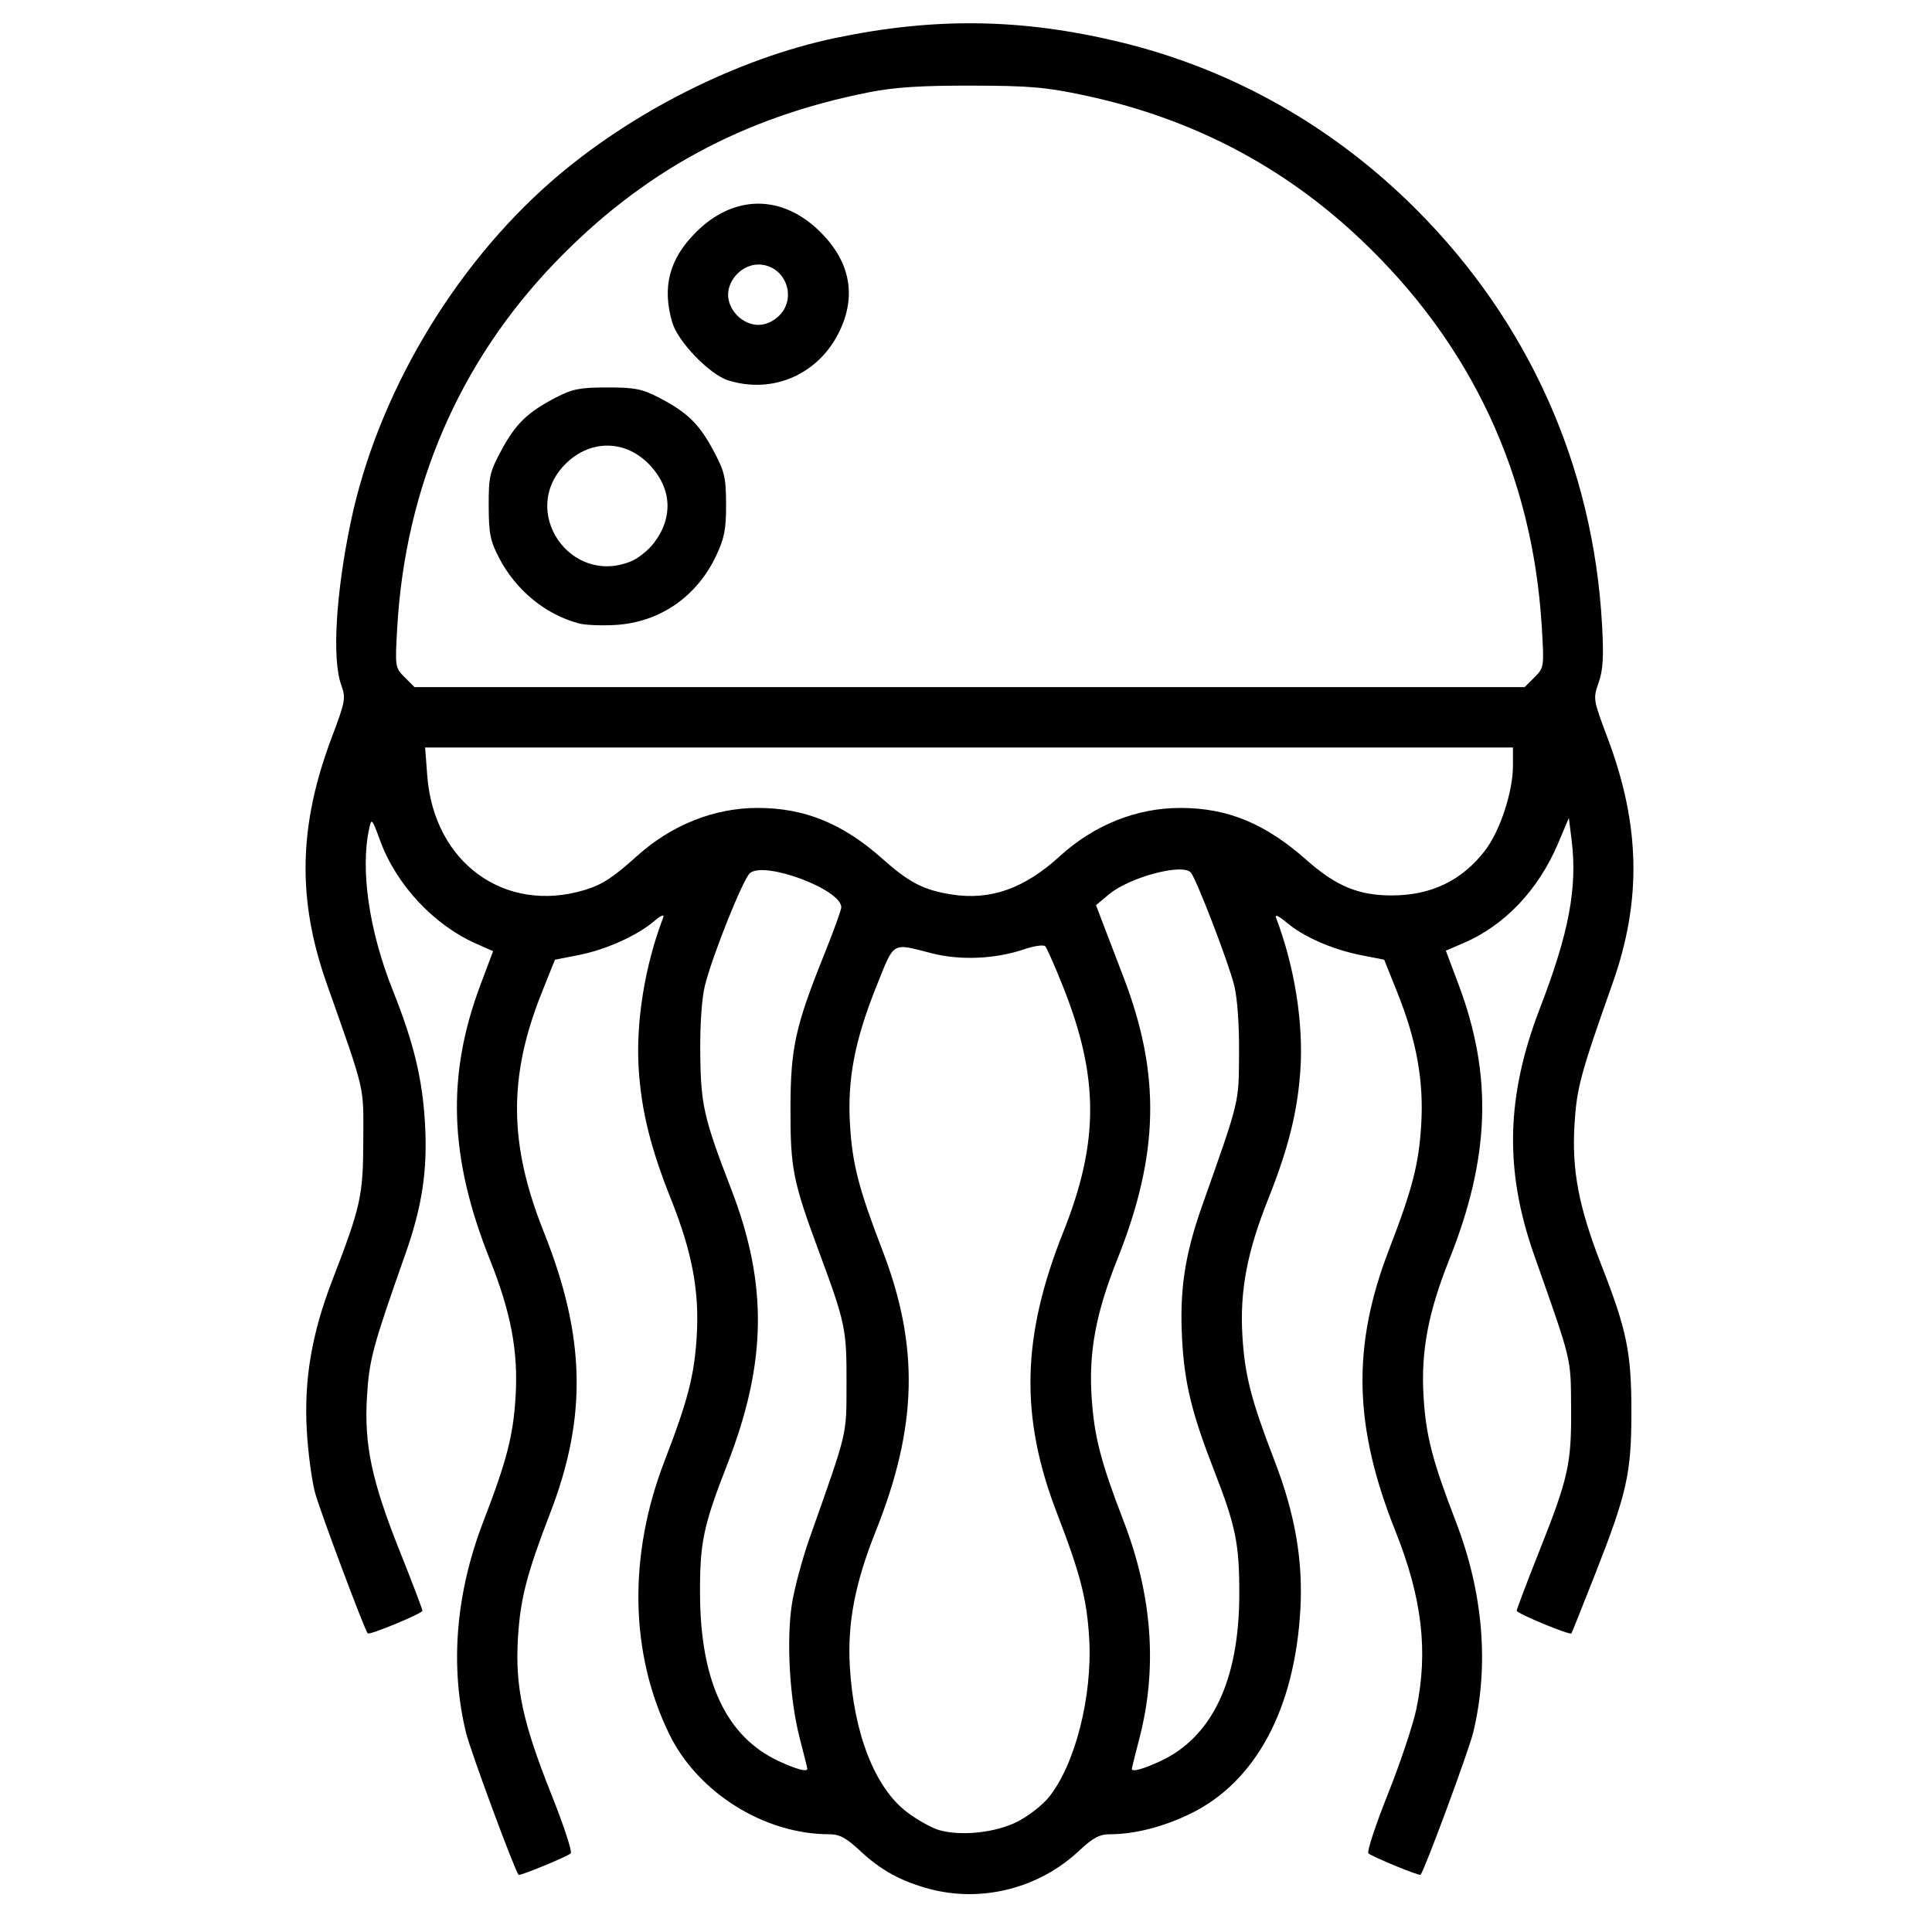 <?xml version="1.0" encoding="UTF-8" standalone="no"?>
<!-- Created with Inkscape (http://www.inkscape.org/) -->

<svg
   version="1.1"
   id="svg840"
   width="512"
   height="512"
   viewBox="0 0 512 512"
   sodipodi:docname="jellyfish.svg"
   inkscape:version="1.1.1 (c3084ef, 2021-09-22)"
   xmlns:inkscape="http://www.inkscape.org/namespaces/inkscape"
   xmlns:sodipodi="http://sodipodi.sourceforge.net/DTD/sodipodi-0.dtd"
   xmlns="http://www.w3.org/2000/svg"
   xmlns:svg="http://www.w3.org/2000/svg">
  <defs
     id="defs844">
    <filter
       style="color-interpolation-filters:sRGB;"
       inkscape:label="Colorize"
       id="filter1598"
       x="0"
       y="0"
       width="1"
       height="1">
      <feColorMatrix
         values="1 0 0 0 0 0 1 0 0 0 0 0 1 0 0 0 0 0 1 0"
         id="feColorMatrix1596"
         result="fbSourceGraphic" />
      <feColorMatrix
         result="fbSourceGraphicAlpha"
         in="fbSourceGraphic"
         values="0 0 0 -1 0 0 0 0 -1 0 0 0 0 -1 0 0 0 0 1 0"
         id="feColorMatrix1618" />
      <feColorMatrix
         id="feColorMatrix1620"
         values="1 0 0 0 0 0 1 0 0 0 0 0 1 0 0 0 0 0 1 0"
         in="fbSourceGraphic"
         result="fbSourceGraphic" />
      <feColorMatrix
         result="fbSourceGraphicAlpha"
         in="fbSourceGraphic"
         values="0 0 0 -1 0 0 0 0 -1 0 0 0 0 -1 0 0 0 0 1 0"
         id="feColorMatrix1640" />
      <feColorMatrix
         id="feColorMatrix1642"
         values="1 0 0 0 0 0 1 0 0 0 0 0 1 0 0 0 0 0 1 0"
         in="fbSourceGraphic"
         result="fbSourceGraphic" />
      <feColorMatrix
         result="fbSourceGraphicAlpha"
         in="fbSourceGraphic"
         values="0 0 0 -1 0 0 0 0 -1 0 0 0 0 -1 0 0 0 0 1 0"
         id="feColorMatrix2240" />
      <feComposite
         in2="fbSourceGraphic"
         id="feComposite2242"
         operator="arithmetic"
         k1="0.808"
         k2="3.683"
         result="composite1"
         in="fbSourceGraphic" />
      <feColorMatrix
         id="feColorMatrix2244"
         in="composite1"
         values="1"
         type="saturate"
         result="colormatrix1" />
      <feFlood
         id="feFlood2246"
         flood-opacity="0.231"
         flood-color="rgb(255,255,255)"
         result="flood1" />
      <feBlend
         in2="colormatrix1"
         id="feBlend2248"
         in="flood1"
         mode="multiply"
         result="blend1" />
      <feBlend
         in2="blend1"
         id="feBlend2250"
         mode="screen"
         result="blend2" />
      <feColorMatrix
         id="feColorMatrix2252"
         in="blend2"
         values="1"
         type="saturate"
         result="colormatrix2" />
      <feComposite
         in2="fbSourceGraphic"
         id="feComposite2254"
         in="colormatrix2"
         operator="in"
         k2="1"
         result="fbSourceGraphic" />
      <feColorMatrix
         result="fbSourceGraphicAlpha"
         in="fbSourceGraphic"
         values="0 0 0 -1 0 0 0 0 -1 0 0 0 0 -1 0 0 0 0 1 0"
         id="feColorMatrix2274" />
      <feComposite
         in2="fbSourceGraphic"
         id="feComposite2276"
         operator="arithmetic"
         k1="0.808"
         k2="3.683"
         result="composite1"
         in="fbSourceGraphic" />
      <feColorMatrix
         id="feColorMatrix2278"
         in="composite1"
         values="1"
         type="saturate"
         result="colormatrix1" />
      <feFlood
         id="feFlood2280"
         flood-opacity="0.231"
         flood-color="rgb(255,255,255)"
         result="flood1" />
      <feBlend
         in2="colormatrix1"
         id="feBlend2282"
         in="flood1"
         mode="multiply"
         result="blend1" />
      <feBlend
         in2="blend1"
         id="feBlend2284"
         mode="screen"
         result="blend2" />
      <feColorMatrix
         id="feColorMatrix2286"
         in="blend2"
         values="1"
         type="saturate"
         result="colormatrix2" />
      <feComposite
         in2="fbSourceGraphic"
         id="feComposite2288"
         in="colormatrix2"
         operator="in"
         k2="1"
         result="fbSourceGraphic" />
      <feColorMatrix
         result="fbSourceGraphicAlpha"
         in="fbSourceGraphic"
         values="0 0 0 -1 0 0 0 0 -1 0 0 0 0 -1 0 0 0 0 1 0"
         id="feColorMatrix2308" />
      <feComposite
         in2="fbSourceGraphic"
         id="feComposite2310"
         operator="arithmetic"
         k1="0.808"
         k2="3.683"
         result="composite1"
         in="fbSourceGraphic" />
      <feColorMatrix
         id="feColorMatrix2312"
         in="composite1"
         values="1"
         type="saturate"
         result="colormatrix1" />
      <feFlood
         id="feFlood2314"
         flood-opacity="0.231"
         flood-color="rgb(255,255,255)"
         result="flood1" />
      <feBlend
         in2="colormatrix1"
         id="feBlend2316"
         in="flood1"
         mode="multiply"
         result="blend1" />
      <feBlend
         in2="blend1"
         id="feBlend2318"
         mode="screen"
         result="blend2" />
      <feColorMatrix
         id="feColorMatrix2320"
         in="blend2"
         values="1"
         type="saturate"
         result="colormatrix2" />
      <feComposite
         in2="fbSourceGraphic"
         id="feComposite2322"
         in="colormatrix2"
         operator="in"
         k2="1"
         result="fbSourceGraphic" />
      <feColorMatrix
         result="fbSourceGraphicAlpha"
         in="fbSourceGraphic"
         values="0 0 0 -1 0 0 0 0 -1 0 0 0 0 -1 0 0 0 0 1 0"
         id="feColorMatrix2342" />
      <feComposite
         in2="fbSourceGraphic"
         id="feComposite2344"
         operator="arithmetic"
         k1="0.808"
         k2="3.683"
         result="composite1"
         in="fbSourceGraphic" />
      <feColorMatrix
         id="feColorMatrix2346"
         in="composite1"
         values="1"
         type="saturate"
         result="colormatrix1" />
      <feFlood
         id="feFlood2348"
         flood-opacity="0.231"
         flood-color="rgb(255,255,255)"
         result="flood1" />
      <feBlend
         in2="colormatrix1"
         id="feBlend2350"
         in="flood1"
         mode="multiply"
         result="blend1" />
      <feBlend
         in2="blend1"
         id="feBlend2352"
         mode="screen"
         result="blend2" />
      <feColorMatrix
         id="feColorMatrix2354"
         in="blend2"
         values="1"
         type="saturate"
         result="colormatrix2" />
      <feComposite
         in2="fbSourceGraphic"
         id="feComposite2356"
         in="colormatrix2"
         operator="in"
         k2="1"
         result="composite2" />
    </filter>
  </defs>
  <sodipodi:namedview
     id="namedview842"
     pagecolor="#ffffff"
     bordercolor="#666666"
     borderopacity="1.0"
     inkscape:pageshadow="2"
     inkscape:pageopacity="0.0"
     inkscape:pagecheckerboard="0"
     showgrid="false"
     inkscape:zoom="1.0507812"
     inkscape:cx="256"
     inkscape:cy="256"
     inkscape:window-width="1920"
     inkscape:window-height="1080"
     inkscape:window-x="0"
     inkscape:window-y="0"
     inkscape:window-maximized="0"
     inkscape:current-layer="g846" />
  <g
     inkscape:groupmode="layer"
     inkscape:label="Image"
     id="g846">
    <path
       style="fill:#000000"
       d="m 246.202,500.552 c -7.433,-2.001 -12.81,-4.963 -18.246,-10.048 -3.718,-3.478 -5.452,-4.407 -8.221,-4.407 -17.148,0 -34.751,-10.997 -42.323,-26.439 -10.502,-21.421 -10.976,-47.379 -1.322,-72.429 6.227,-16.157 7.926,-22.746 8.554,-33.169 0.719,-11.935 -1.222,-22.239 -6.845,-36.327 -5.351,-13.409 -7.784,-23.178 -8.521,-34.217 -0.833,-12.481 1.571,-27.499 6.449,-40.286 0.408,-1.069 -0.474,-0.712 -2.555,1.035 -4.534,3.805 -12.724,7.448 -19.914,8.857 l -6.193,1.213 -3.477,8.687 c -8.928,22.307 -8.778,40.158 0.536,63.495 11.048,27.682 11.529,48.915 1.688,74.449 -6.227,16.157 -7.926,22.746 -8.554,33.169 -0.773,12.828 1.257,22.341 8.802,41.236 3.298,8.261 5.636,15.365 5.194,15.786 -0.916,0.873 -13.542,6.068 -13.827,5.689 -1.222,-1.622 -12.784,-32.913 -13.955,-37.765 -4.267,-17.687 -2.676,-36.929 4.616,-55.852 6.227,-16.157 7.926,-22.746 8.554,-33.169 0.719,-11.935 -1.222,-22.239 -6.845,-36.327 -10.769,-26.985 -11.504,-48.68 -2.466,-72.744 l 3.349,-8.916 -4.465,-1.975 c -11.285,-4.992 -21.189,-15.615 -25.473,-27.323 -2.163,-5.912 -2.288,-6.048 -2.909,-3.177 -2.377,10.993 -0.012,27.131 6.289,42.919 5.524,13.841 7.818,23.312 8.5,35.081 0.725,12.528 -0.714,22.066 -5.281,35 -8.543,24.191 -9.488,27.701 -10.081,37.431 -0.785,12.887 1.232,22.393 8.745,41.21 3.269,8.188 5.944,15.22 5.944,15.627 0,0.721 -14.075,6.551 -14.498,6.006 -0.971,-1.251 -12.707,-32.594 -13.956,-37.274 -0.881,-3.3 -1.867,-10.725 -2.191,-16.5 -0.759,-13.536 1.302,-25.646 6.783,-39.868 7.562,-19.622 8.148,-22.279 8.189,-37.132 0.04,-14.744 0.68,-12.011 -9.712,-41.5 -7.843,-22.255 -7.446,-41.811 1.321,-65.075 3.678,-9.759 3.806,-10.48 2.513,-14.105 -2.42,-6.787 -1.396,-24.137 2.54,-43.003 6.989,-33.504 27.051,-67.549 53.288,-90.431 20.834,-18.17 49.293,-32.521 75.222,-37.933 26.29,-5.487 49.207,-5.174 75.062,1.026 29.889,7.167 56.802,22.355 78.938,44.546 29.72,29.794 46.798,68.035 49.115,109.975 0.47,8.507 0.264,11.979 -0.91,15.319 -1.493,4.249 -1.455,4.485 2.358,14.605 8.703,23.094 9.114,43.109 1.338,65.077 -8.514,24.052 -9.496,27.695 -10.089,37.431 -0.742,12.171 1.136,21.927 7.208,37.456 6.669,17.056 7.873,22.961 7.873,38.613 0,16.354 -1.166,21.589 -9.572,42.964 -3.36,8.545 -6.205,15.659 -6.322,15.809 -0.423,0.545 -14.498,-5.285 -14.498,-6.006 0,-0.407 2.64,-7.384 5.866,-15.504 7.843,-19.739 8.651,-23.355 8.546,-38.264 -0.095,-13.497 0.314,-11.808 -9.797,-40.5 -7.911,-22.449 -7.45,-42.087 1.533,-65.395 7.711,-20.005 9.968,-32.015 8.391,-44.637 l -0.725,-5.806 -2.803,6.643 c -5.232,12.402 -14.177,21.841 -25.153,26.543 l -4.642,1.988 3.375,8.986 c 9.066,24.137 8.341,45.801 -2.44,72.814 -5.623,14.089 -7.564,24.393 -6.845,36.327 0.628,10.423 2.327,17.011 8.554,33.169 7.293,18.923 8.883,38.164 4.616,55.852 -1.17,4.852 -12.733,36.143 -13.955,37.765 -0.285,0.379 -12.911,-4.816 -13.827,-5.689 -0.442,-0.421 1.886,-7.5 5.172,-15.731 3.286,-8.231 6.685,-18.403 7.553,-22.605 3.164,-15.317 1.495,-29.374 -5.596,-47.143 -11.048,-27.682 -11.529,-48.915 -1.688,-74.449 6.227,-16.157 7.926,-22.746 8.554,-33.169 0.7,-11.618 -1.221,-22.273 -6.309,-34.984 l -3.499,-8.741 -6.096,-1.199 c -7.596,-1.494 -15.234,-4.834 -19.738,-8.631 -2.13,-1.796 -3.211,-2.283 -2.826,-1.275 4.878,12.788 7.282,27.805 6.449,40.286 -0.737,11.039 -3.17,20.808 -8.521,34.217 -5.623,14.089 -7.564,24.393 -6.845,36.327 0.628,10.423 2.327,17.011 8.554,33.169 5.41,14.037 7.542,26.376 6.802,39.368 -1.5,26.34 -11.835,45.571 -29.019,53.999 -7.175,3.519 -14.897,5.501 -21.427,5.501 -2.769,0 -4.504,0.93 -8.221,4.407 -10.651,9.962 -25.82,13.797 -39.745,10.048 z m 23.418,-17.787 c 2.821,-1.43 6.512,-4.276 8.201,-6.326 7.05,-8.553 11.75,-26.924 10.823,-42.305 -0.628,-10.423 -2.327,-17.011 -8.554,-33.169 -9.841,-25.535 -9.36,-46.767 1.688,-74.449 9.496,-23.794 9.502,-40.953 0.022,-64.838 -2.201,-5.544 -4.363,-10.454 -4.805,-10.911 -0.442,-0.457 -2.995,-0.085 -5.674,0.826 -7.553,2.569 -16.854,2.967 -24.37,1.042 -10.775,-2.76 -9.84,-3.308 -14.614,8.562 -5.829,14.492 -7.806,24.786 -7.078,36.863 0.628,10.423 2.327,17.011 8.554,33.169 9.848,25.553 9.361,46.763 -1.71,74.504 -5.506,13.796 -7.54,24.357 -6.893,35.794 1.011,17.888 6.662,32.298 15.189,38.732 2.721,2.053 6.546,4.187 8.5,4.742 5.849,1.661 14.975,0.676 20.721,-2.235 z m -55.668,-14.008 c 0,-0.187 -0.921,-3.9 -2.047,-8.25 -2.64,-10.201 -3.538,-25.769 -2.041,-35.41 0.64,-4.125 2.754,-12 4.696,-17.5 10.233,-28.978 9.735,-26.888 9.776,-41 0.043,-14.418 -0.273,-15.924 -7.339,-35 -6.871,-18.551 -7.55,-21.986 -7.513,-38 0.037,-15.945 1.281,-21.596 8.968,-40.719 2.475,-6.157 4.5,-11.754 4.5,-12.437 0,-4.715 -20.202,-12.297 -24.19,-9.079 -1.781,1.437 -9.908,21.697 -11.928,29.735 -0.855,3.402 -1.335,10.268 -1.258,18 0.136,13.71 0.918,17.14 8.227,36.105 9.721,25.221 9.414,45.98 -1.077,72.895 -6.364,16.327 -7.282,20.72 -7.209,34.5 0.121,23.087 7.009,37.668 20.833,44.105 4.623,2.153 7.602,2.958 7.602,2.055 z m 93.602,-2.055 c 13.692,-6.376 20.828,-21.455 20.872,-44.105 0.026,-13.474 -0.914,-18.108 -6.669,-32.875 -5.898,-15.134 -7.838,-23.057 -8.478,-34.625 -0.723,-13.071 0.672,-22.453 5.28,-35.5 10.088,-28.567 9.71,-27.005 9.804,-40.5 0.053,-7.613 -0.453,-14.65 -1.295,-18 -1.53,-6.089 -9.846,-27.749 -11.445,-29.809 -2.033,-2.62 -16.22,1.114 -21.73,5.719 l -3.443,2.877 1.666,4.357 c 0.916,2.396 3.495,9.141 5.73,14.988 9.809,25.666 9.315,46.793 -1.744,74.504 -5.648,14.153 -7.578,24.435 -6.822,36.344 0.667,10.504 2.404,17.253 8.531,33.152 7.549,19.588 8.956,38.846 4.185,57.278 -1.126,4.35 -2.047,8.063 -2.047,8.25 0,0.903 2.979,0.097 7.602,-2.055 z M 154.952,235.854 c 4.634,-1.404 7.424,-3.216 13.889,-9.024 9.201,-8.265 20.479,-12.742 32.042,-12.721 12.414,0.022 22.527,4.161 32.999,13.505 7.014,6.258 10.889,8.259 18.25,9.423 10.315,1.631 19.316,-1.537 28.674,-10.089 9.127,-8.341 20.416,-12.86 32.077,-12.838 12.528,0.023 22.427,4.122 33.41,13.837 7.78,6.882 13.727,9.351 22.517,9.351 10.505,0 18.686,-3.96 24.834,-12.021 3.89,-5.1 7.306,-15.52 7.306,-22.285 v -4.895 H 256.807 112.663 l 0.566,7.49 c 1.742,23.034 20.552,36.68 41.722,30.267 z m 251.69,-56.356 c 2.575,-2.575 2.593,-2.701 1.938,-13.475 -2.44,-40.177 -18.645,-74.818 -47.99,-102.591 -20.555,-19.453 -44.837,-32.119 -73.138,-38.149 -10.279,-2.19 -14.582,-2.562 -30,-2.594 -13.298,-0.028 -20.351,0.425 -27,1.734 -33.627,6.618 -60.284,21.095 -83.595,45.399 -25.165,26.238 -39.428,59.313 -41.581,96.424 -0.609,10.508 -0.583,10.683 1.984,13.25 l 2.602,2.602 h 147.091 147.091 z m -253.19,-14.277 c -8.903,-2.363 -16.734,-8.79 -21.21,-17.408 -2.316,-4.459 -2.713,-6.45 -2.731,-13.717 -0.02,-7.784 0.264,-9.031 3.376,-14.801 3.784,-7.017 6.921,-10.048 14.457,-13.963 4.356,-2.263 6.359,-2.654 13.607,-2.654 7.249,0 9.252,0.391 13.607,2.654 7.542,3.919 10.677,6.95 14.443,13.963 3.024,5.632 3.388,7.152 3.417,14.301 0.027,6.586 -0.43,8.987 -2.587,13.586 -5.139,10.958 -14.975,17.744 -26.728,18.44 -3.659,0.217 -8.002,0.036 -9.652,-0.402 z m 13.9,-16.518 c 1.835,-0.767 4.517,-2.942 5.96,-4.834 5.161,-6.767 4.726,-14.496 -1.166,-20.689 -6.378,-6.705 -15.724,-6.789 -22.312,-0.201 -12.404,12.404 1.285,32.506 17.518,25.724 z m 25.6,-47.913 c -4.908,-1.547 -13.279,-10.215 -14.784,-15.309 -2.77,-9.376 -0.817,-16.851 6.25,-23.918 10.117,-10.117 22.95,-10.117 33.068,0 7.764,7.764 9.505,16.68 5.083,26.034 -5.452,11.533 -17.648,16.965 -29.617,13.193 z m 13.545,-17.147 c 4.96,-4.96 1.445,-13.545 -5.545,-13.545 -1.948,0 -3.998,0.907 -5.545,2.455 -1.547,1.547 -2.455,3.597 -2.455,5.545 0,1.948 0.907,3.998 2.455,5.545 1.547,1.547 3.597,2.455 5.545,2.455 1.948,0 3.998,-0.907 5.545,-2.455 z"
       id="path2376" />
  </g>
</svg>
